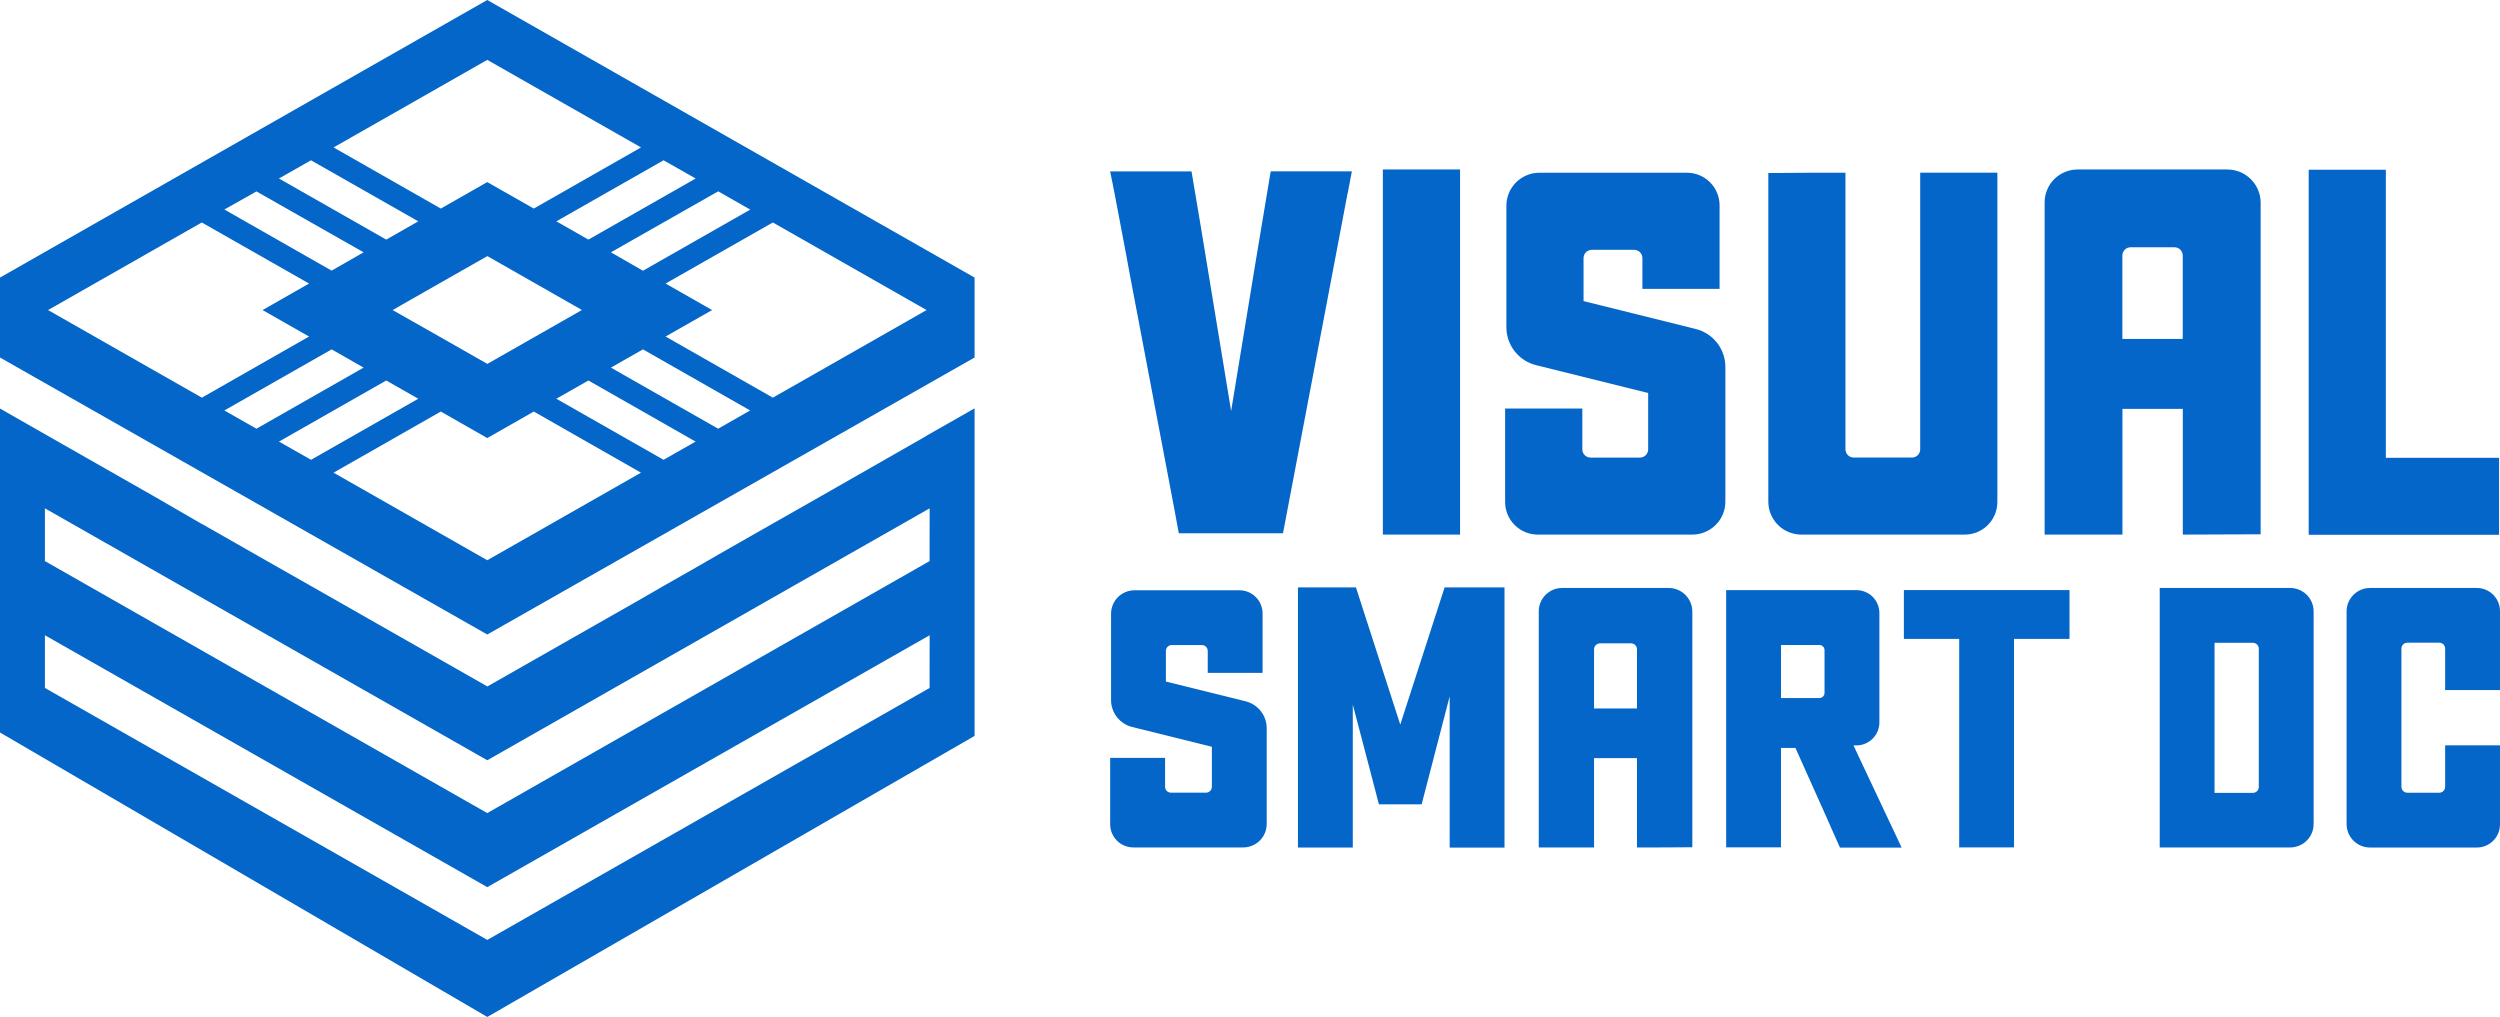 <?xml version="1.0" encoding="UTF-8"?>
<svg xmlns="http://www.w3.org/2000/svg" width="295" height="120" viewBox="0 0 295 120" fill="none">
<g clip-path="url(#clip0_246_1523)">
<path d="M109.302 51.431H109.329L96.756 58.614L91.195 61.775L88.533 63.29L84.756 65.447L82.091 66.985L78.31 69.134L75.648 70.673L57.51 81.001L39.371 70.673L36.709 69.157L35.454 68.442L32.925 67.008L30.263 65.493L26.479 63.336L23.825 61.825H23.805L18.259 58.614L5.675 51.446L0 48.208V86.434L57.502 120L115 86.838V48.185L109.302 51.431ZM109.692 81.178L57.502 110.91L5.3 81.178V74.96L57.498 104.684L109.696 74.96L109.692 81.178ZM109.692 66.208L57.494 95.944L5.3 66.208V59.983L57.498 89.711L109.696 59.983L109.692 66.208Z" fill="#0466C8"/>
<path d="M57.498 0L0 32.754V42.187L57.498 74.872L115 42.187V32.754L57.498 0ZM88.529 24.733L75.87 31.947L72.086 29.774L84.745 22.576L88.529 24.733ZM82.087 21.064L69.432 28.274L65.647 26.117L78.298 18.915L82.087 21.064ZM46.332 36.588L47.373 35.988L57.506 30.22L68.668 36.58L57.506 42.94L57.475 42.921L50.993 39.23L46.332 36.588ZM47.649 12.678L57.498 7.064L75.64 17.396L62.986 24.61L57.498 21.488L52.014 24.61L39.36 17.396L47.649 12.678ZM36.698 18.915L49.356 26.117L45.576 28.274L32.913 21.061L36.698 18.915ZM30.259 22.587L42.906 29.774L39.13 31.935L26.475 24.721L30.259 22.587ZM18.259 43.759L5.671 36.588L23.809 26.252L36.468 33.458L30.984 36.588L36.468 39.71L23.821 46.924L18.259 43.759ZM26.475 48.435L39.134 41.225L42.906 43.379L30.259 50.589L26.475 48.435ZM32.917 52.108L45.576 44.898L49.356 47.051L36.702 54.257L32.917 52.108ZM57.498 66.108L39.36 55.776L52.014 48.562L57.498 51.692L62.986 48.562L75.636 55.776L57.498 66.108ZM78.298 54.257L65.647 47.051L69.432 44.898L82.079 52.108L78.298 54.257ZM84.741 50.589L72.086 43.379L75.87 41.225L88.517 48.435L84.741 50.589ZM96.756 43.759L91.195 46.924L78.536 39.71L84.028 36.588L78.536 33.458L91.195 26.252L109.337 36.588L96.756 43.759Z" fill="#0466C8"/>
<g clip-path="url(#clip1_246_1523)">
<path d="M172.287 20H163.178V63.082H172.287V20Z" fill="#0466C8"/>
<path d="M149.944 20.219L148.233 30.48L145.273 48.498L141.68 26.652L140.599 20.222H131C131.172 21.089 131.347 21.955 131.518 22.822L132.952 30.385L133.27 32.137L138.621 60.327C138.78 61.193 138.939 62.057 139.095 62.923H151.394L154.98 44.058L156.313 37.056L159.012 22.822L159.038 22.755L159.521 20.216L149.944 20.219Z" fill="#0466C8"/>
<path d="M200.093 38.818L186.859 35.53V30.451C186.859 30.194 186.962 29.947 187.144 29.765C187.327 29.583 187.574 29.48 187.832 29.48H192.831C193.089 29.48 193.336 29.583 193.519 29.765C193.701 29.947 193.804 30.194 193.804 30.451V34.086H202.91V24.227C202.91 23.207 202.504 22.229 201.781 21.508C201.058 20.786 200.078 20.381 199.056 20.381H181.651C180.617 20.381 179.626 20.791 178.895 21.52C178.164 22.25 177.753 23.24 177.753 24.272V38.611C177.753 39.64 178.097 40.639 178.73 41.45C179.364 42.261 180.251 42.837 181.25 43.087L194.484 46.375V53.024C194.484 53.281 194.381 53.529 194.199 53.711C194.017 53.893 193.769 53.995 193.511 53.995H187.689C187.561 53.995 187.434 53.971 187.316 53.922C187.197 53.873 187.09 53.802 186.999 53.712C186.908 53.621 186.836 53.514 186.787 53.396C186.738 53.278 186.713 53.152 186.713 53.024V48.209H177.604V59.238C177.604 60.258 178.011 61.236 178.733 61.956C179.456 62.677 180.436 63.082 181.457 63.082H199.695C200.207 63.082 200.714 62.981 201.187 62.786C201.66 62.59 202.09 62.303 202.452 61.942C202.814 61.581 203.101 61.152 203.297 60.68C203.493 60.208 203.593 59.702 203.593 59.191V43.29C203.593 42.261 203.248 41.263 202.614 40.453C201.98 39.642 201.092 39.067 200.093 38.818Z" fill="#0466C8"/>
<path d="M226.585 20.378V53.021C226.585 53.148 226.56 53.275 226.511 53.393C226.462 53.511 226.39 53.618 226.299 53.709C226.209 53.799 226.101 53.87 225.983 53.919C225.864 53.968 225.737 53.992 225.609 53.992H218.741C218.613 53.992 218.486 53.968 218.368 53.919C218.25 53.87 218.142 53.799 218.051 53.709C217.961 53.618 217.889 53.511 217.84 53.393C217.791 53.275 217.765 53.148 217.765 53.021V20.381C216.023 20.381 210.405 20.381 208.662 20.416V59.191C208.662 59.702 208.762 60.207 208.958 60.679C209.153 61.152 209.44 61.581 209.802 61.942C210.164 62.303 210.593 62.59 211.066 62.785C211.539 62.981 212.045 63.082 212.557 63.082H231.838C232.859 63.082 233.839 62.677 234.561 61.956C235.283 61.235 235.689 60.258 235.689 59.238V20.378H226.585Z" fill="#0466C8"/>
<path d="M262.817 20H245.142C244.113 20.003 243.127 20.412 242.4 21.139C241.674 21.866 241.266 22.852 241.266 23.878V63.082H250.448V52.776V48.247H257.571V63.082C259.329 63.082 264.998 63.063 266.756 63.047V23.929C266.757 23.413 266.655 22.901 266.457 22.424C266.259 21.947 265.969 21.514 265.603 21.149C265.237 20.784 264.803 20.494 264.325 20.297C263.847 20.1 263.334 19.999 262.817 20ZM257.564 39.995H250.439V30.156C250.439 30.027 250.464 29.899 250.514 29.78C250.563 29.661 250.636 29.553 250.728 29.462C250.819 29.37 250.928 29.298 251.047 29.249C251.167 29.2 251.295 29.175 251.424 29.176H256.582C256.842 29.176 257.092 29.279 257.276 29.463C257.461 29.647 257.564 29.896 257.564 30.156V39.995Z" fill="#0466C8"/>
<path d="M281.529 54.024V20.029H272.426V63.11H294.89V54.024H281.529Z" fill="#0466C8"/>
<path d="M270.238 69.379H254.846V100H270.238C270.973 100 271.677 99.709 272.196 99.19C272.716 98.672 273.008 97.969 273.008 97.236V72.143C273.008 71.41 272.716 70.707 272.196 70.188C271.677 69.67 270.973 69.379 270.238 69.379ZM266.537 92.865C266.537 93.049 266.464 93.225 266.334 93.354C266.204 93.484 266.028 93.557 265.844 93.557H261.316V75.853H265.844C266.028 75.853 266.204 75.926 266.334 76.056C266.464 76.186 266.537 76.362 266.537 76.545V92.865Z" fill="#0466C8"/>
<path d="M292.262 69.379H279.668C279.304 69.378 278.944 69.45 278.608 69.588C278.271 69.727 277.966 69.931 277.709 70.187C277.451 70.444 277.247 70.749 277.108 71.085C276.969 71.42 276.898 71.78 276.898 72.143V97.245C276.898 97.978 277.19 98.681 277.71 99.2C278.229 99.718 278.933 100.009 279.668 100.009H292.262C292.988 100.009 293.685 99.722 294.198 99.209C294.711 98.697 295 98.002 295 97.277V87.946H288.526V92.849C288.526 93.033 288.453 93.209 288.323 93.338C288.193 93.468 288.017 93.541 287.833 93.541H284.062C283.878 93.54 283.703 93.467 283.573 93.338C283.443 93.208 283.37 93.032 283.369 92.849V76.529C283.369 76.346 283.442 76.17 283.572 76.04C283.702 75.91 283.878 75.838 284.062 75.838H287.836C287.927 75.838 288.017 75.855 288.101 75.89C288.185 75.925 288.261 75.976 288.325 76.04C288.389 76.105 288.44 76.181 288.475 76.265C288.509 76.349 288.527 76.439 288.526 76.529V81.43H295V72.111C295 71.387 294.711 70.692 294.198 70.179C293.685 69.667 292.988 69.379 292.262 69.379Z" fill="#0466C8"/>
<path d="M146.981 82.753L137.575 80.424V76.805C137.575 76.622 137.648 76.446 137.778 76.316C137.908 76.186 138.085 76.114 138.269 76.114H141.82C142.004 76.114 142.18 76.188 142.309 76.317C142.439 76.447 142.512 76.622 142.513 76.805V79.395H148.984V72.387C148.984 72.028 148.914 71.673 148.776 71.341C148.639 71.009 148.437 70.707 148.183 70.453C147.929 70.199 147.627 69.997 147.295 69.86C146.962 69.722 146.606 69.652 146.246 69.652H133.874C133.51 69.652 133.15 69.723 132.814 69.862C132.478 70.001 132.172 70.205 131.915 70.462C131.658 70.719 131.454 71.025 131.315 71.36C131.176 71.696 131.105 72.056 131.105 72.419V82.61C131.106 83.341 131.352 84.05 131.803 84.625C132.254 85.2 132.884 85.608 133.595 85.784L143 88.12V92.846C143 93.029 142.927 93.206 142.797 93.335C142.667 93.465 142.49 93.538 142.307 93.538H138.173C137.99 93.537 137.814 93.464 137.684 93.334C137.554 93.205 137.481 93.029 137.48 92.846V89.425H131V97.264C131 97.623 131.07 97.979 131.208 98.31C131.345 98.642 131.547 98.944 131.801 99.197C132.055 99.451 132.357 99.652 132.689 99.79C133.022 99.927 133.378 99.997 133.738 99.997H146.701C147.065 99.997 147.425 99.925 147.761 99.786C148.097 99.647 148.402 99.444 148.659 99.187C148.916 98.93 149.12 98.626 149.259 98.29C149.399 97.955 149.47 97.595 149.47 97.232V85.93C149.47 85.199 149.225 84.49 148.773 83.914C148.322 83.338 147.691 82.93 146.981 82.753Z" fill="#0466C8"/>
<path d="M170.465 69.315L165.231 85.502L160.001 69.315H153.158V100.013H159.629V83.137L161.295 89.485L161.397 89.872L162.3 93.325L162.71 94.912H167.756L168.166 93.325L169.578 87.882L171.062 82.169V100.016H177.533V69.315H170.465Z" fill="#0466C8"/>
<path d="M196.897 69.379H184.331C183.6 69.379 182.898 69.67 182.381 70.187C181.865 70.703 181.574 71.403 181.574 72.133V100H188.099V89.456H193.164V100C194.417 100 198.445 100 199.695 99.975V72.172C199.695 71.431 199.4 70.721 198.875 70.197C198.35 69.673 197.639 69.379 196.897 69.379ZM193.164 83.597H188.099V76.615C188.099 76.523 188.117 76.432 188.152 76.347C188.188 76.262 188.239 76.185 188.305 76.12C188.37 76.055 188.448 76.004 188.533 75.969C188.618 75.934 188.709 75.916 188.801 75.917H192.464C192.65 75.917 192.828 75.99 192.959 76.121C193.09 76.252 193.164 76.43 193.164 76.615V83.597Z" fill="#0466C8"/>
<path d="M224.664 69.648V75.361H231.185V99.993H237.656V75.361H244.177V69.648H224.664Z" fill="#0466C8"/>
<path d="M244.18 69.648H224.664V75.368H244.18V69.648Z" fill="#0466C8"/>
<path d="M223.517 98.153L219.157 88.91L218.715 87.958H219.033C219.392 87.96 219.748 87.892 220.079 87.756C220.411 87.62 220.713 87.421 220.967 87.168C221.221 86.915 221.423 86.615 221.56 86.285C221.698 85.954 221.768 85.6 221.768 85.242V72.34C221.768 71.985 221.699 71.633 221.563 71.305C221.427 70.977 221.228 70.679 220.976 70.428C220.725 70.177 220.427 69.978 220.098 69.842C219.77 69.706 219.418 69.636 219.062 69.636H203.686V99.987H210.156V88.26H211.863L215.323 95.975L216.305 98.197L217.116 100.019H224.391L223.517 98.153ZM215.294 81.76C215.294 81.84 215.278 81.919 215.248 81.993C215.217 82.067 215.172 82.134 215.115 82.191C215.059 82.247 214.991 82.292 214.917 82.323C214.843 82.353 214.764 82.369 214.684 82.369H210.156V76.107H214.684C214.846 76.107 215.001 76.171 215.115 76.286C215.23 76.4 215.294 76.555 215.294 76.717V81.76Z" fill="#0466C8"/>
</g>
</g>
<defs>
<clipPath id="clip0_246_1523">
<rect width="295" height="120" fill="white"/>
</clipPath>
<clipPath id="clip1_246_1523">
<rect width="164" height="80" fill="white" transform="translate(131 20)"/>
</clipPath>
</defs>
</svg>
